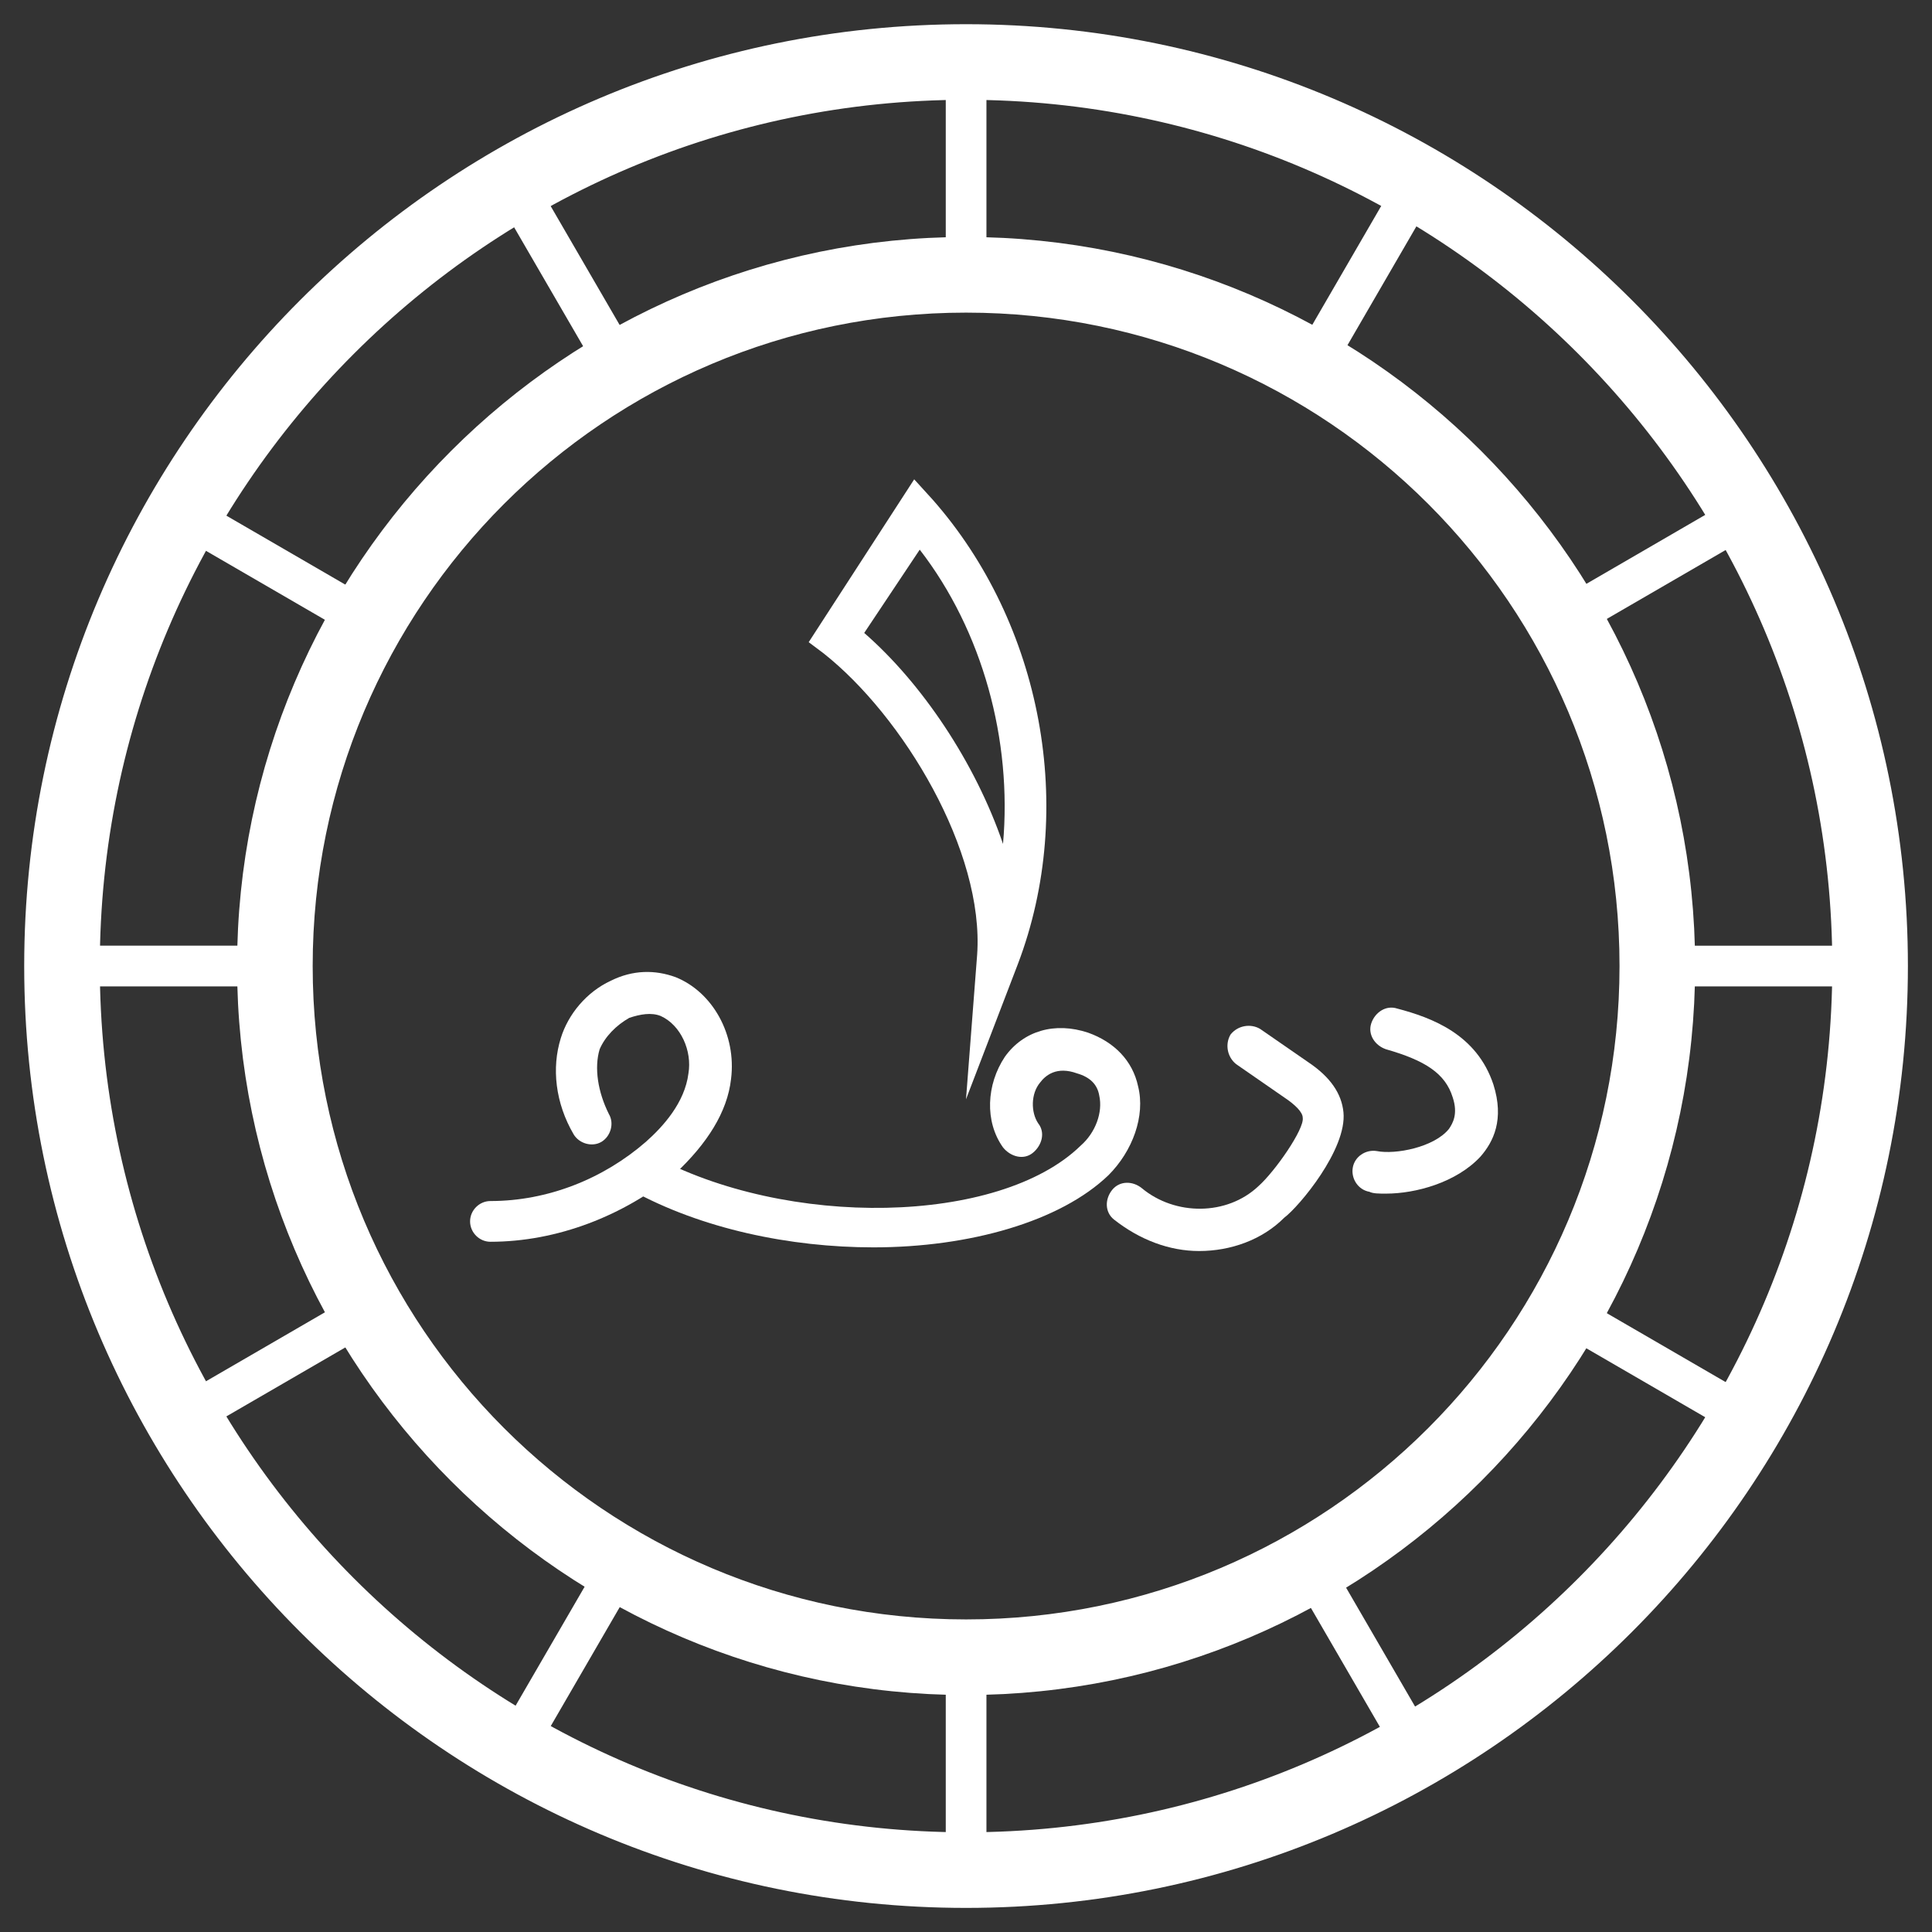 <svg width="38" height="38" viewBox="0 0 38 38" fill="none" xmlns="http://www.w3.org/2000/svg" className="hover-svg">
<rect x="0" y="0" width="38" height="38" fill="#333333" stroke="none"/>
<g clip-path="url(#clip0_259_1786)">
<path d="M19.001 37.201C8.954 37.201 0.801 29.047 0.801 19.001C0.801 8.954 8.954 0.801 19.001 0.801C29.047 0.801 37.201 8.954 37.201 19.001C37.201 29.047 29.047 37.201 19.001 37.201ZM19.001 1.638C9.428 1.638 1.638 9.428 1.638 19.001C1.638 28.574 9.428 36.364 19.001 36.364C28.574 36.364 36.364 28.574 36.364 19.001C36.364 9.428 28.574 1.638 19.001 1.638Z" fill="white" stroke="white" stroke-width="0.65" className="svg-path"/>
<path d="M19.002 33.014C11.286 33.014 4.988 26.717 4.988 19C4.988 11.284 11.286 4.986 19.002 4.986C26.719 4.986 33.016 11.284 33.016 19C33.016 26.717 26.719 33.014 19.002 33.014ZM19.002 5.824C11.722 5.824 5.825 11.72 5.825 19C5.825 26.28 11.722 32.177 19.002 32.177C26.282 32.177 32.179 26.28 32.179 19C32.179 11.72 26.282 5.824 19.002 5.824Z" fill="white" stroke="white" stroke-width="0.65" className="svg-path"/>
<path d="M19.002 37.201C18.784 37.201 18.602 37.019 18.602 36.8V32.578C18.602 32.36 18.784 32.178 19.002 32.178C19.22 32.178 19.402 32.36 19.402 32.578V36.764C19.402 37.019 19.22 37.201 19.002 37.201Z" fill="white" className="svg-path"/>
<path d="M27.882 34.835C27.736 34.835 27.591 34.762 27.518 34.616L25.407 30.976C25.298 30.794 25.37 30.539 25.552 30.43C25.734 30.321 25.989 30.394 26.098 30.576L28.21 34.216C28.319 34.398 28.246 34.653 28.064 34.762C28.028 34.798 27.955 34.835 27.882 34.835Z" fill="white" className="svg-path"/>
<path d="M34.399 28.32C34.326 28.32 34.254 28.32 34.181 28.247L30.541 26.136C30.359 26.026 30.286 25.771 30.395 25.59C30.504 25.407 30.759 25.335 30.941 25.444L34.581 27.555C34.763 27.664 34.836 27.919 34.727 28.101C34.69 28.247 34.545 28.32 34.399 28.32Z" fill="white" className="svg-path"/>
<path d="M36.799 19.401H32.576C32.358 19.401 32.176 19.219 32.176 19.001C32.176 18.783 32.358 18.601 32.576 18.601H36.762C36.981 18.601 37.163 18.783 37.163 19.001C37.199 19.219 37.017 19.401 36.799 19.401Z" fill="white" className="svg-path"/>
<path d="M30.759 12.631C30.613 12.631 30.468 12.558 30.395 12.413C30.286 12.231 30.359 11.976 30.541 11.867L34.181 9.755C34.363 9.646 34.617 9.719 34.727 9.901C34.836 10.083 34.763 10.338 34.581 10.447L30.941 12.558C30.905 12.595 30.832 12.631 30.759 12.631Z" fill="white" className="svg-path"/>
<path d="M25.806 7.644C25.733 7.644 25.66 7.644 25.587 7.571C25.405 7.462 25.333 7.207 25.442 7.025L27.553 3.385C27.662 3.203 27.917 3.13 28.099 3.24C28.281 3.349 28.354 3.604 28.245 3.786L26.134 7.426C26.061 7.571 25.951 7.644 25.806 7.644Z" fill="white" className="svg-path"/>
<path d="M19.002 5.824C18.784 5.824 18.602 5.642 18.602 5.424V1.201C18.602 0.983 18.784 0.801 19.002 0.801C19.22 0.801 19.402 0.983 19.402 1.201V5.387C19.402 5.642 19.22 5.824 19.002 5.824Z" fill="white" className="svg-path"/>
<path d="M12.191 7.644C12.045 7.644 11.899 7.571 11.827 7.426L9.715 3.786C9.643 3.604 9.715 3.349 9.897 3.24C10.079 3.131 10.334 3.203 10.443 3.385L12.555 7.025C12.664 7.207 12.591 7.462 12.409 7.571C12.336 7.608 12.263 7.644 12.191 7.644Z" fill="white" className="svg-path"/>
<path d="M7.243 12.631C7.17 12.631 7.097 12.631 7.024 12.558L3.384 10.447C3.202 10.338 3.13 10.083 3.239 9.901C3.348 9.719 3.603 9.646 3.785 9.755L7.425 11.866C7.607 11.976 7.68 12.23 7.57 12.412C7.498 12.558 7.388 12.631 7.243 12.631Z" fill="white" className="svg-path"/>
<path d="M5.424 19.401H1.201C0.983 19.401 0.801 19.219 0.801 19.001C0.801 18.782 0.983 18.6 1.201 18.6H5.387C5.606 18.6 5.788 18.782 5.788 19.001C5.824 19.219 5.642 19.401 5.424 19.401Z" fill="white" className="svg-path"/>
<path d="M3.603 28.319C3.457 28.319 3.312 28.246 3.239 28.101C3.13 27.919 3.202 27.664 3.384 27.555L7.024 25.444C7.206 25.334 7.461 25.407 7.57 25.589C7.68 25.771 7.607 26.026 7.425 26.135L3.785 28.246C3.748 28.283 3.676 28.319 3.603 28.319Z" fill="white" className="svg-path"/>
<path d="M10.118 34.835C10.046 34.835 9.973 34.835 9.9 34.762C9.718 34.653 9.645 34.398 9.754 34.216L11.866 30.576C11.975 30.394 12.23 30.321 12.412 30.43C12.594 30.539 12.666 30.794 12.557 30.976L10.446 34.616C10.373 34.762 10.264 34.835 10.118 34.835Z" fill="white" className="svg-path"/>
<path d="M19 21.622L19.219 18.782C19.364 16.744 17.763 14.087 16.197 12.849L15.906 12.631L17.981 9.428L18.345 9.828C20.493 12.267 21.184 15.907 20.019 18.965L19 21.622ZM16.998 12.449C18.127 13.432 19.182 14.997 19.728 16.599C19.91 14.56 19.328 12.412 18.09 10.811L16.998 12.449Z" fill="white" className="svg-path"/>
<path d="M9.646 24.424C9.428 24.424 9.246 24.242 9.246 24.023C9.246 23.805 9.428 23.623 9.646 23.623C10.775 23.623 11.867 23.186 12.704 22.458C13.032 22.167 13.469 21.694 13.541 21.111C13.614 20.675 13.396 20.165 12.995 19.983C12.813 19.91 12.595 19.947 12.377 20.02C12.122 20.165 11.903 20.384 11.794 20.638C11.685 21.002 11.758 21.476 11.976 21.912C12.085 22.094 12.012 22.349 11.831 22.458C11.649 22.567 11.394 22.495 11.284 22.313C10.921 21.694 10.848 21.002 11.03 20.42C11.175 19.947 11.539 19.51 12.012 19.291C12.449 19.073 12.886 19.073 13.287 19.219C14.014 19.51 14.488 20.347 14.379 21.221C14.306 21.876 13.905 22.495 13.287 23.077C12.267 23.914 10.957 24.424 9.646 24.424Z" fill="white" className="svg-path"/>
<path d="M17.18 24.534C15.542 24.534 13.795 24.17 12.412 23.406C12.23 23.296 12.157 23.042 12.266 22.86C12.375 22.678 12.63 22.605 12.812 22.714C15.469 24.17 19.655 24.097 21.257 22.532C21.548 22.277 21.694 21.877 21.621 21.549C21.585 21.331 21.439 21.185 21.184 21.112C20.784 20.967 20.565 21.149 20.456 21.294C20.274 21.513 20.274 21.877 20.42 22.095C20.565 22.277 20.493 22.532 20.311 22.678C20.129 22.823 19.874 22.75 19.728 22.568C19.364 22.059 19.401 21.331 19.765 20.785C20.129 20.275 20.747 20.093 21.403 20.312C21.912 20.494 22.276 20.858 22.385 21.367C22.531 21.95 22.276 22.641 21.803 23.114C20.857 24.024 19.073 24.534 17.18 24.534Z" fill="white" className="svg-path"/>
<path d="M23.585 24.606C23.003 24.606 22.42 24.388 21.911 23.987C21.729 23.842 21.729 23.587 21.874 23.405C22.02 23.223 22.275 23.223 22.457 23.369C23.112 23.915 24.131 23.915 24.75 23.332C25.078 23.041 25.66 22.204 25.623 21.985C25.623 21.876 25.478 21.731 25.259 21.585L24.313 20.93C24.131 20.784 24.095 20.529 24.204 20.347C24.349 20.165 24.604 20.129 24.786 20.238L25.733 20.893C26.169 21.185 26.388 21.512 26.424 21.876C26.497 22.604 25.551 23.733 25.259 23.951C24.823 24.388 24.204 24.606 23.585 24.606Z" fill="white" className="svg-path"/>
<path d="M27.262 23.477C27.117 23.477 27.008 23.477 26.935 23.441C26.716 23.404 26.571 23.186 26.607 22.968C26.643 22.749 26.862 22.604 27.08 22.64C27.444 22.713 28.209 22.567 28.5 22.203C28.573 22.094 28.682 21.912 28.573 21.584C28.427 21.111 28.027 20.857 27.262 20.638C27.044 20.565 26.898 20.347 26.971 20.128C27.044 19.91 27.262 19.765 27.481 19.837C28.172 20.019 29.046 20.347 29.373 21.33C29.592 22.021 29.373 22.458 29.119 22.749C28.645 23.259 27.845 23.477 27.262 23.477Z" fill="white" className="svg-path"/>
</g>
<defs>
<clipPath id="clip0_259_1786">
<rect width="37.7" height="37.7" fill="white" transform="translate(0.148 0.15)"/>
</clipPath>
</defs>
</svg>
